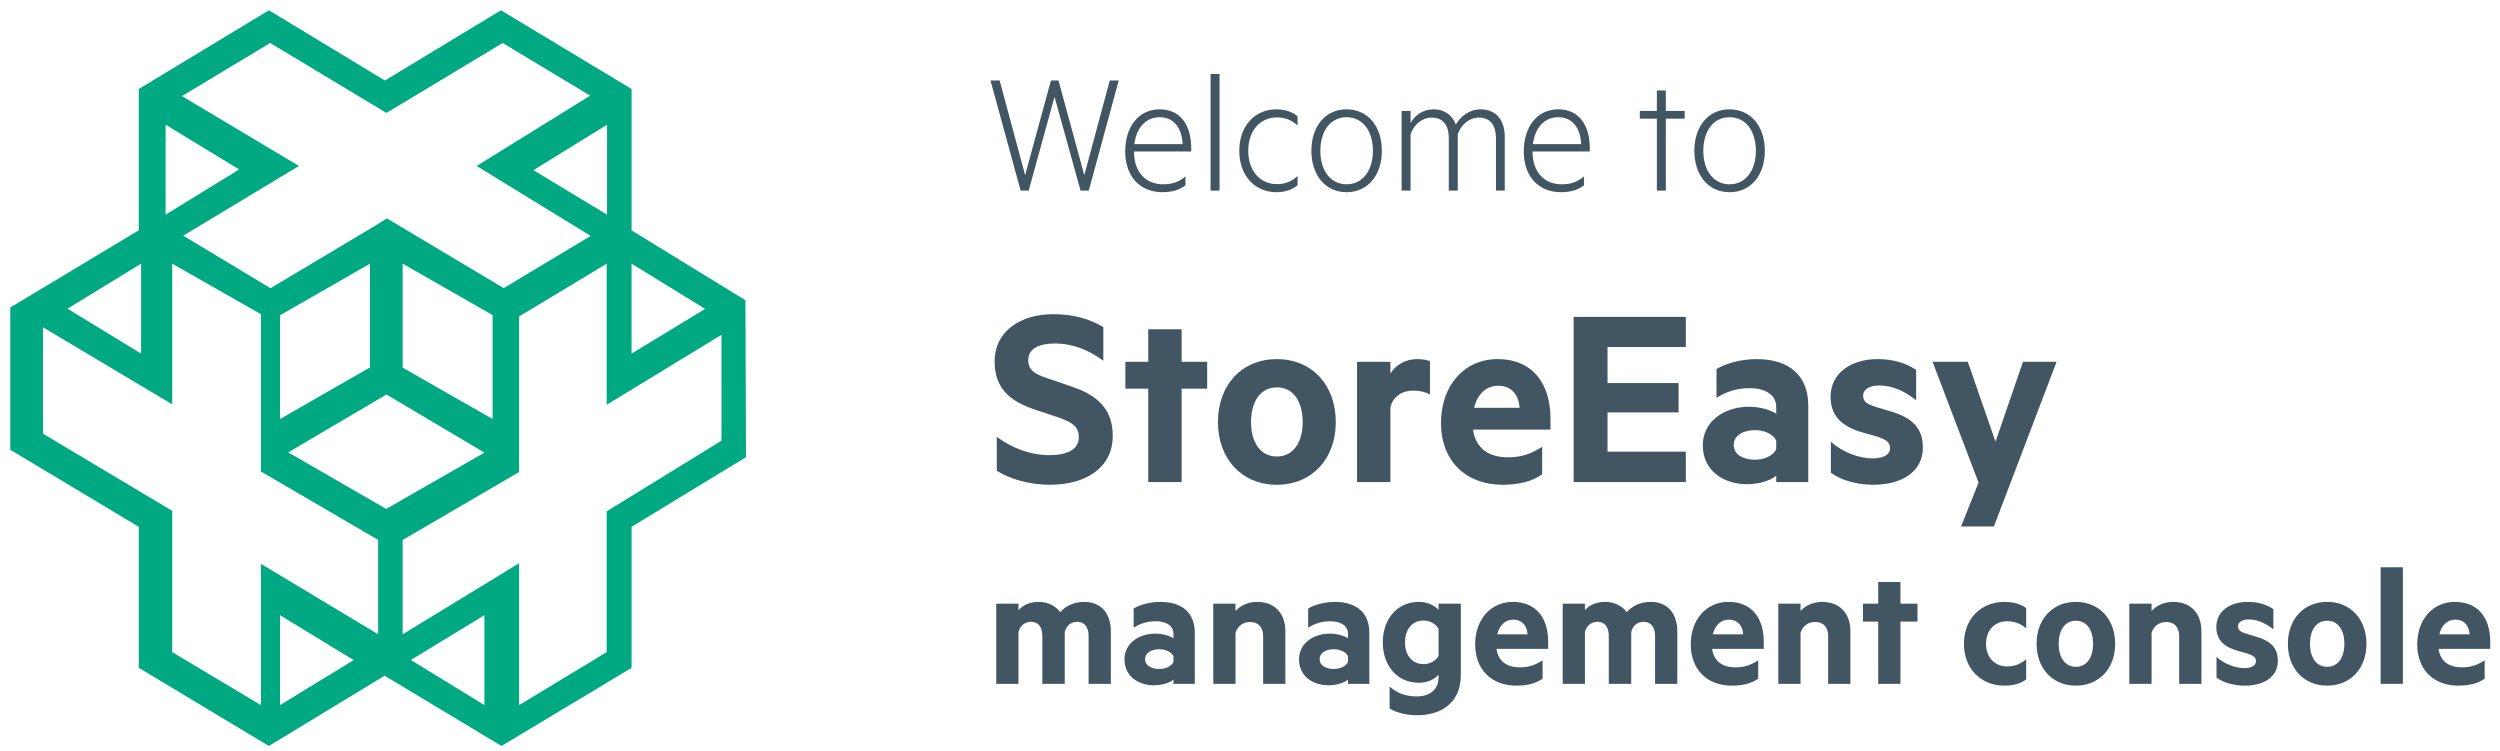 <?xml version="1.0" encoding="UTF-8"?>
<svg width="223px" height="67px" viewBox="0 0 223 67" version="1.1" xmlns="http://www.w3.org/2000/svg" xmlns:xlink="http://www.w3.org/1999/xlink">
    <!-- Generator: Sketch 52.4 (67378) - http://www.bohemiancoding.com/sketch -->
    <title>Group 7</title>
    <desc>Created with Sketch.</desc>
    <g id="SEMC-Example" stroke="none" stroke-width="1" fill="none" fill-rule="evenodd">
        <g id="G2-Dashboard" transform="translate(-459, -123)">
            <g id="Group-15" transform="translate(432, 91)">
                <g id="Group-7" transform="translate(25, 30)">
                    <g id="Group-6">
                        <g id="Group-20">
                            <path d="M95.744,9.176 L96.416,9.176 L98.72,17.624 L100.992,9.176 L101.792,9.176 L99.12,19 L98.384,19 L96.064,10.632 L93.76,19 L93.04,19 L90.352,9.176 L91.168,9.176 L93.44,17.624 L95.744,9.176 Z M103.152,15.512 C103.152,17.432 104.272,18.44 105.744,18.44 C106.544,18.44 107.136,18.248 107.744,17.736 L107.744,18.52 C107.216,18.952 106.512,19.144 105.68,19.144 C103.696,19.144 102.368,17.736 102.368,15.512 C102.368,13.32 103.552,11.752 105.44,11.752 C107.296,11.752 108.256,13.16 108.256,15.224 L108.256,15.512 L103.152,15.512 Z M105.44,12.456 C104.272,12.456 103.376,13.32 103.184,14.856 L107.488,14.856 C107.44,13.608 106.848,12.456 105.44,12.456 Z M110.784,8.6 L110.784,19 L109.984,19 L109.984,8.6 L110.784,8.6 Z M112.544,15.448 C112.544,13.208 113.952,11.752 115.856,11.752 C116.544,11.752 117.248,11.944 117.744,12.376 L117.744,13.192 C117.184,12.68 116.592,12.472 115.888,12.472 C114.48,12.472 113.344,13.576 113.344,15.448 C113.344,17.32 114.48,18.424 115.888,18.424 C116.592,18.424 117.184,18.216 117.744,17.704 L117.744,18.52 C117.248,18.952 116.544,19.144 115.856,19.144 C113.952,19.144 112.544,17.688 112.544,15.448 Z M125.264,15.448 C125.264,17.64 124,19.144 122.112,19.144 C120.24,19.144 118.976,17.64 118.976,15.448 C118.976,13.256 120.24,11.752 122.112,11.752 C124,11.752 125.264,13.256 125.264,15.448 Z M124.464,15.448 C124.464,13.656 123.536,12.456 122.112,12.456 C120.704,12.456 119.776,13.656 119.776,15.448 C119.776,17.24 120.704,18.44 122.112,18.44 C123.536,18.44 124.464,17.24 124.464,15.448 Z M131.856,13.112 C132.256,12.408 133.056,11.752 134.064,11.752 C135.504,11.752 136.224,12.776 136.224,14.2 L136.224,19 L135.44,19 L135.44,14.312 C135.44,13.224 134.96,12.488 133.92,12.488 C133.04,12.488 132.32,13.128 132.032,13.976 L132.032,19 L131.232,19 L131.232,14.312 C131.232,13.224 130.752,12.488 129.712,12.488 C128.832,12.488 128.112,13.128 127.824,13.976 L127.824,19 L127.024,19 L127.024,11.896 L127.824,11.896 L127.824,12.984 C128.176,12.312 128.912,11.752 129.872,11.752 C130.896,11.752 131.568,12.312 131.856,13.112 Z M138.704,15.512 C138.704,17.432 139.824,18.44 141.296,18.44 C142.096,18.44 142.688,18.248 143.296,17.736 L143.296,18.52 C142.768,18.952 142.064,19.144 141.232,19.144 C139.248,19.144 137.92,17.736 137.92,15.512 C137.92,13.32 139.104,11.752 140.992,11.752 C142.848,11.752 143.808,13.16 143.808,15.224 L143.808,15.512 L138.704,15.512 Z M140.992,12.456 C139.824,12.456 138.928,13.32 138.736,14.856 L143.04,14.856 C142.992,13.608 142.4,12.456 140.992,12.456 Z M150.592,12.584 L150.592,19 L149.792,19 L149.792,12.584 L148.272,12.584 L148.272,11.896 L149.792,11.896 L149.792,10.072 L150.592,10.072 L150.592,11.896 L152.272,11.896 L152.272,12.584 L150.592,12.584 Z M159.424,15.448 C159.424,17.64 158.16,19.144 156.272,19.144 C154.4,19.144 153.136,17.64 153.136,15.448 C153.136,13.256 154.4,11.752 156.272,11.752 C158.16,11.752 159.424,13.256 159.424,15.448 Z M158.624,15.448 C158.624,13.656 157.696,12.456 156.272,12.456 C154.864,12.456 153.936,13.656 153.936,15.448 C153.936,17.24 154.864,18.44 156.272,18.44 C157.696,18.44 158.624,17.24 158.624,15.448 Z M90.912,43.992 L90.912,40.968 C92.232,41.952 93.912,42.6 95.616,42.6 C97.104,42.6 98.232,42.144 98.232,40.992 C98.232,40.032 97.608,39.672 96.504,39.264 L94.344,38.544 C92.16,37.824 90.72,36.696 90.72,34.248 C90.72,31.512 93.072,30.024 95.952,30.024 C97.752,30.024 99.216,30.456 100.416,31.176 L100.416,34.176 C99.144,33.24 97.752,32.64 96.048,32.64 C94.728,32.64 93.72,33.096 93.72,34.104 C93.72,35.016 94.32,35.376 95.352,35.712 L97.656,36.504 C100.128,37.344 101.256,38.688 101.256,40.872 C101.256,43.776 98.784,45.24 95.664,45.24 C93.696,45.24 91.968,44.664 90.912,43.992 Z M107.4,36.672 L107.4,45 L104.424,45 L104.424,36.672 L102.384,36.672 L102.384,34.272 L104.424,34.272 L104.424,31.368 L107.4,31.368 L107.4,34.272 L109.68,34.272 L109.68,36.672 L107.4,36.672 Z M121.152,39.648 C121.152,42.936 119.016,45.24 115.896,45.24 C112.776,45.24 110.64,42.936 110.64,39.648 C110.64,36.336 112.776,34.032 115.896,34.032 C119.016,34.032 121.152,36.336 121.152,39.648 Z M118.2,39.648 C118.2,37.848 117.384,36.552 115.896,36.552 C114.408,36.552 113.592,37.848 113.592,39.648 C113.592,41.424 114.408,42.72 115.896,42.72 C117.384,42.72 118.2,41.424 118.2,39.648 Z M129.552,34.224 L129.552,37.2 C129.144,36.96 128.616,36.84 128.064,36.84 C127.056,36.84 126.24,37.368 126.024,38.352 L126.024,45 L123.048,45 L123.048,34.272 L126.024,34.272 L126.024,35.328 C126.48,34.56 127.368,34.032 128.424,34.032 C128.928,34.032 129.384,34.128 129.552,34.224 Z M140.304,40.32 L133.392,40.32 C133.632,42.072 134.904,42.792 136.488,42.792 C137.664,42.792 138.504,42.528 139.56,41.856 L139.56,44.304 C138.672,44.952 137.472,45.24 136.032,45.24 C132.768,45.24 130.536,43.128 130.536,39.72 C130.536,36.36 132.648,34.032 135.576,34.032 C138.696,34.032 140.304,36.192 140.304,39.36 L140.304,40.32 Z M135.648,36.408 C134.664,36.408 133.824,37.032 133.488,38.376 L137.544,38.376 C137.472,37.224 136.824,36.408 135.648,36.408 Z M142.368,30.264 L152.376,30.264 L152.376,32.952 L145.392,32.952 L145.392,36.168 L151.728,36.168 L151.728,38.784 L145.392,38.784 L145.392,42.288 L152.376,42.288 L152.376,45 L142.368,45 L142.368,30.264 Z M160.44,38.904 L160.44,38.304 C160.44,37.272 159.552,36.624 158.04,36.624 C156.96,36.624 155.952,36.936 155.112,37.488 L155.112,34.92 C155.88,34.44 157.272,34.032 158.688,34.032 C161.64,34.032 163.296,35.544 163.296,38.16 L163.296,45 L160.44,45 L160.44,44.424 C160.08,44.784 159.024,45.192 157.848,45.192 C155.688,45.192 153.888,43.944 153.888,41.712 C153.888,39.672 155.688,38.28 158.04,38.28 C158.976,38.28 160.008,38.592 160.44,38.904 Z M160.44,42.072 L160.44,41.304 C160.176,40.728 159.384,40.368 158.544,40.368 C157.608,40.368 156.648,40.776 156.648,41.688 C156.648,42.624 157.608,43.008 158.544,43.008 C159.384,43.008 160.176,42.648 160.44,42.072 Z M165.312,44.16 L165.312,41.4 C166.344,42.336 167.832,42.888 169.008,42.888 C169.896,42.888 170.592,42.624 170.592,41.976 C170.592,41.376 170.112,41.16 169.368,40.92 L168.336,40.632 C166.464,40.128 165.288,39.24 165.288,37.392 C165.288,35.304 167.088,34.032 169.488,34.032 C170.856,34.032 171.96,34.368 172.92,34.992 L172.92,37.704 C171.96,36.936 170.856,36.384 169.632,36.384 C168.816,36.384 168.192,36.696 168.192,37.296 C168.192,37.872 168.6,38.064 169.344,38.304 L170.544,38.664 C172.584,39.24 173.52,40.2 173.52,41.928 C173.52,44.088 171.624,45.24 169.104,45.24 C167.688,45.24 166.224,44.856 165.312,44.16 Z M179.856,48.96 L176.928,48.96 L178.488,45.048 L174.384,34.272 L177.528,34.272 L180,41.4 L182.448,34.272 L185.448,34.272 L179.856,48.96 Z M96.576,56.6 C97.04,56.088 97.728,55.688 98.736,55.688 C100.208,55.688 101.088,56.712 101.088,58.328 L101.088,63 L99.104,63 L99.104,58.744 C99.104,57.976 98.768,57.464 98.08,57.464 C97.568,57.464 97.104,57.784 96.976,58.392 L96.976,63 L94.976,63 L94.976,58.744 C94.976,57.976 94.656,57.464 93.968,57.464 C93.456,57.464 92.976,57.784 92.848,58.392 L92.848,63 L90.864,63 L90.864,55.848 L92.848,55.848 L92.848,56.44 C93.2,55.992 93.856,55.688 94.656,55.688 C95.504,55.688 96.176,56.072 96.576,56.6 Z M106.672,58.936 L106.672,58.536 C106.672,57.848 106.08,57.416 105.072,57.416 C104.352,57.416 103.68,57.624 103.12,57.992 L103.12,56.28 C103.632,55.96 104.56,55.688 105.504,55.688 C107.472,55.688 108.576,56.696 108.576,58.44 L108.576,63 L106.672,63 L106.672,62.616 C106.432,62.856 105.728,63.128 104.944,63.128 C103.504,63.128 102.304,62.296 102.304,60.808 C102.304,59.448 103.504,58.52 105.072,58.52 C105.696,58.52 106.384,58.728 106.672,58.936 Z M106.672,61.048 L106.672,60.536 C106.496,60.152 105.968,59.912 105.408,59.912 C104.784,59.912 104.144,60.184 104.144,60.792 C104.144,61.416 104.784,61.672 105.408,61.672 C105.968,61.672 106.496,61.432 106.672,61.048 Z M110.224,63 L110.224,55.848 L112.208,55.848 L112.208,56.504 C112.592,56.056 113.296,55.688 114.128,55.688 C115.744,55.688 116.656,56.744 116.656,58.328 L116.656,63 L114.672,63 L114.672,58.744 C114.672,57.992 114.288,57.48 113.504,57.48 C112.896,57.48 112.368,57.848 112.208,58.472 L112.208,63 L110.224,63 Z M122.24,58.936 L122.24,58.536 C122.24,57.848 121.648,57.416 120.64,57.416 C119.92,57.416 119.248,57.624 118.688,57.992 L118.688,56.28 C119.2,55.96 120.128,55.688 121.072,55.688 C123.04,55.688 124.144,56.696 124.144,58.44 L124.144,63 L122.24,63 L122.24,62.616 C122,62.856 121.296,63.128 120.512,63.128 C119.072,63.128 117.872,62.296 117.872,60.808 C117.872,59.448 119.072,58.52 120.64,58.52 C121.264,58.52 121.952,58.728 122.24,58.936 Z M122.24,61.048 L122.24,60.536 C122.064,60.152 121.536,59.912 120.976,59.912 C120.352,59.912 119.712,60.184 119.712,60.792 C119.712,61.416 120.352,61.672 120.976,61.672 C121.536,61.672 122.064,61.432 122.24,61.048 Z M130.32,62.408 L130.32,62.184 C130,62.552 129.376,62.904 128.576,62.904 C126.512,62.904 125.344,61.24 125.344,59.304 C125.344,57.352 126.512,55.688 128.576,55.688 C129.376,55.688 130,56.04 130.32,56.408 L130.32,55.848 L132.304,55.848 L132.304,62.216 C132.304,64.84 130.368,65.8 128.416,65.8 C127.44,65.8 126.528,65.56 125.952,65.192 L125.952,63.24 C126.688,63.88 127.456,64.12 128.384,64.12 C129.456,64.12 130.32,63.576 130.32,62.408 Z M130.32,60.504 L130.32,58.088 C130.096,57.688 129.584,57.352 128.992,57.352 C127.936,57.352 127.328,58.168 127.328,59.304 C127.328,60.424 127.936,61.24 128.992,61.24 C129.584,61.24 130.096,60.92 130.32,60.504 Z M140.096,59.88 L135.488,59.88 C135.648,61.048 136.496,61.528 137.552,61.528 C138.336,61.528 138.896,61.352 139.6,60.904 L139.6,62.536 C139.008,62.968 138.208,63.16 137.248,63.16 C135.072,63.16 133.584,61.752 133.584,59.48 C133.584,57.24 134.992,55.688 136.944,55.688 C139.024,55.688 140.096,57.128 140.096,59.24 L140.096,59.88 Z M136.992,57.272 C136.336,57.272 135.776,57.688 135.552,58.584 L138.256,58.584 C138.208,57.816 137.776,57.272 136.992,57.272 Z M147.104,56.6 C147.568,56.088 148.256,55.688 149.264,55.688 C150.736,55.688 151.616,56.712 151.616,58.328 L151.616,63 L149.632,63 L149.632,58.744 C149.632,57.976 149.296,57.464 148.608,57.464 C148.096,57.464 147.632,57.784 147.504,58.392 L147.504,63 L145.504,63 L145.504,58.744 C145.504,57.976 145.184,57.464 144.496,57.464 C143.984,57.464 143.504,57.784 143.376,58.392 L143.376,63 L141.392,63 L141.392,55.848 L143.376,55.848 L143.376,56.44 C143.728,55.992 144.384,55.688 145.184,55.688 C146.032,55.688 146.704,56.072 147.104,56.6 Z M159.328,59.88 L154.72,59.88 C154.88,61.048 155.728,61.528 156.784,61.528 C157.568,61.528 158.128,61.352 158.832,60.904 L158.832,62.536 C158.24,62.968 157.44,63.16 156.48,63.16 C154.304,63.16 152.816,61.752 152.816,59.48 C152.816,57.24 154.224,55.688 156.176,55.688 C158.256,55.688 159.328,57.128 159.328,59.24 L159.328,59.88 Z M156.224,57.272 C155.568,57.272 155.008,57.688 154.784,58.584 L157.488,58.584 C157.44,57.816 157.008,57.272 156.224,57.272 Z M160.624,63 L160.624,55.848 L162.608,55.848 L162.608,56.504 C162.992,56.056 163.696,55.688 164.528,55.688 C166.144,55.688 167.056,56.744 167.056,58.328 L167.056,63 L165.072,63 L165.072,58.744 C165.072,57.992 164.688,57.48 163.904,57.48 C163.296,57.48 162.768,57.848 162.608,58.472 L162.608,63 L160.624,63 Z M171.52,57.448 L171.52,63 L169.536,63 L169.536,57.448 L168.176,57.448 L168.176,55.848 L169.536,55.848 L169.536,53.912 L171.52,53.912 L171.52,55.848 L173.04,55.848 L173.04,57.448 L171.52,57.448 Z M177.184,59.432 C177.184,57.128 178.768,55.688 180.8,55.688 C181.52,55.688 182.224,55.848 182.736,56.248 L182.736,58.056 C182.256,57.624 181.68,57.416 181.04,57.416 C179.984,57.416 179.152,58.152 179.152,59.432 C179.152,60.696 179.984,61.448 181.04,61.448 C181.68,61.448 182.256,61.224 182.736,60.808 L182.736,62.6 C182.224,63 181.52,63.16 180.8,63.16 C178.768,63.16 177.184,61.72 177.184,59.432 Z M190.672,59.432 C190.672,61.624 189.248,63.16 187.168,63.16 C185.088,63.16 183.664,61.624 183.664,59.432 C183.664,57.224 185.088,55.688 187.168,55.688 C189.248,55.688 190.672,57.224 190.672,59.432 Z M188.704,59.432 C188.704,58.232 188.16,57.368 187.168,57.368 C186.176,57.368 185.632,58.232 185.632,59.432 C185.632,60.616 186.176,61.48 187.168,61.48 C188.16,61.48 188.704,60.616 188.704,59.432 Z M191.936,63 L191.936,55.848 L193.92,55.848 L193.92,56.504 C194.304,56.056 195.008,55.688 195.84,55.688 C197.456,55.688 198.368,56.744 198.368,58.328 L198.368,63 L196.384,63 L196.384,58.744 C196.384,57.992 196,57.48 195.216,57.48 C194.608,57.48 194.08,57.848 193.92,58.472 L193.92,63 L191.936,63 Z M199.712,62.44 L199.712,60.6 C200.4,61.224 201.392,61.592 202.176,61.592 C202.768,61.592 203.232,61.416 203.232,60.984 C203.232,60.584 202.912,60.44 202.416,60.28 L201.728,60.088 C200.48,59.752 199.696,59.16 199.696,57.928 C199.696,56.536 200.896,55.688 202.496,55.688 C203.408,55.688 204.144,55.912 204.784,56.328 L204.784,58.136 C204.144,57.624 203.408,57.256 202.592,57.256 C202.048,57.256 201.632,57.464 201.632,57.864 C201.632,58.248 201.904,58.376 202.4,58.536 L203.2,58.776 C204.56,59.16 205.184,59.8 205.184,60.952 C205.184,62.392 203.92,63.16 202.24,63.16 C201.296,63.16 200.32,62.904 199.712,62.44 Z M213.088,59.432 C213.088,61.624 211.664,63.16 209.584,63.16 C207.504,63.16 206.08,61.624 206.08,59.432 C206.08,57.224 207.504,55.688 209.584,55.688 C211.664,55.688 213.088,57.224 213.088,59.432 Z M211.12,59.432 C211.12,58.232 210.576,57.368 209.584,57.368 C208.592,57.368 208.048,58.232 208.048,59.432 C208.048,60.616 208.592,61.48 209.584,61.48 C210.576,61.48 211.12,60.616 211.12,59.432 Z M216.336,52.6 L216.336,63 L214.352,63 L214.352,52.6 L216.336,52.6 Z M224.128,59.88 L219.52,59.88 C219.68,61.048 220.528,61.528 221.584,61.528 C222.368,61.528 222.928,61.352 223.632,60.904 L223.632,62.536 C223.04,62.968 222.24,63.16 221.28,63.16 C219.104,63.16 217.616,61.752 217.616,59.48 C217.616,57.24 219.024,55.688 220.976,55.688 C223.056,55.688 224.128,57.128 224.128,59.24 L224.128,59.88 Z M221.024,57.272 C220.368,57.272 219.808,57.688 219.584,58.584 L222.288,58.584 C222.24,57.816 221.808,57.272 221.024,57.272 Z" id="Combined-Shape" fill="#425563" fill-rule="nonzero"></path>
                            <g id="SEMC-Logo-large" fill="#01A982">
                                <g id="SEMC" transform="translate(2.917, 2.917)">
                                    <path d="M0,39.203 L0,26.508 L11.461,19.628 L11.461,7.022 L23.068,0 L33.417,6.264 L43.766,0 L55.421,7.022 L55.421,19.634 L65.577,25.866 L65.625,39.86 L55.421,46.074 L55.421,58.653 L43.815,65.625 L33.389,59.355 L23.068,65.625 L11.461,58.653 L11.461,46.074 L0,39.203 Z M22.359,27.11 L14.445,22.604 L14.445,35.152 L2.917,28.278 L2.917,37.767 L14.445,44.652 L14.445,57.251 L22.359,61.979 L22.359,49.377 L32.812,55.661 L32.812,47.243 L22.359,41.141 L22.359,27.11 Z M24.062,61.979 L30.625,57.964 L24.062,53.958 L24.062,61.979 Z M53.198,22.604 L45.385,27.312 L45.385,41.188 L35,47.248 L35,55.661 L45.385,49.322 L45.385,61.979 L53.198,57.252 L53.198,44.696 L63.438,38.392 L63.438,28.947 L53.198,35.189 L53.198,22.604 Z M35.729,57.953 L42.292,61.979 L42.292,53.958 L35.729,57.953 Z M33.554,34.271 L24.792,39.437 L33.531,44.479 L42.292,39.456 L33.554,34.271 Z M24.062,27.206 L24.062,36.458 L32.083,31.857 L32.083,22.604 L24.062,27.206 Z M43.021,27.187 L35,22.604 L35,31.876 L43.021,36.458 L43.021,27.187 Z M5.104,26.615 L11.667,22.604 L11.667,30.625 L5.104,26.615 Z M55.417,30.625 L61.979,26.637 L55.417,22.604 L55.417,30.625 Z M51.727,7.616 L43.921,2.917 L33.552,9.156 L23.183,2.917 L15.312,7.655 L25.751,13.886 L15.429,20.105 L23.209,24.792 L32.43,19.286 L33.6,18.566 L44.01,24.781 L51.771,20.125 L41.595,13.886 L51.727,7.616 Z M13.857,10.208 L13.854,18.229 L20.417,14.198 L13.857,10.208 Z M46.667,14.262 L53.229,18.229 L53.229,10.208 L46.667,14.262 Z" id="Shape"></path>
                                </g>
                            </g>
                        </g>
                    </g>
                </g>
            </g>
        </g>
    </g>
</svg>